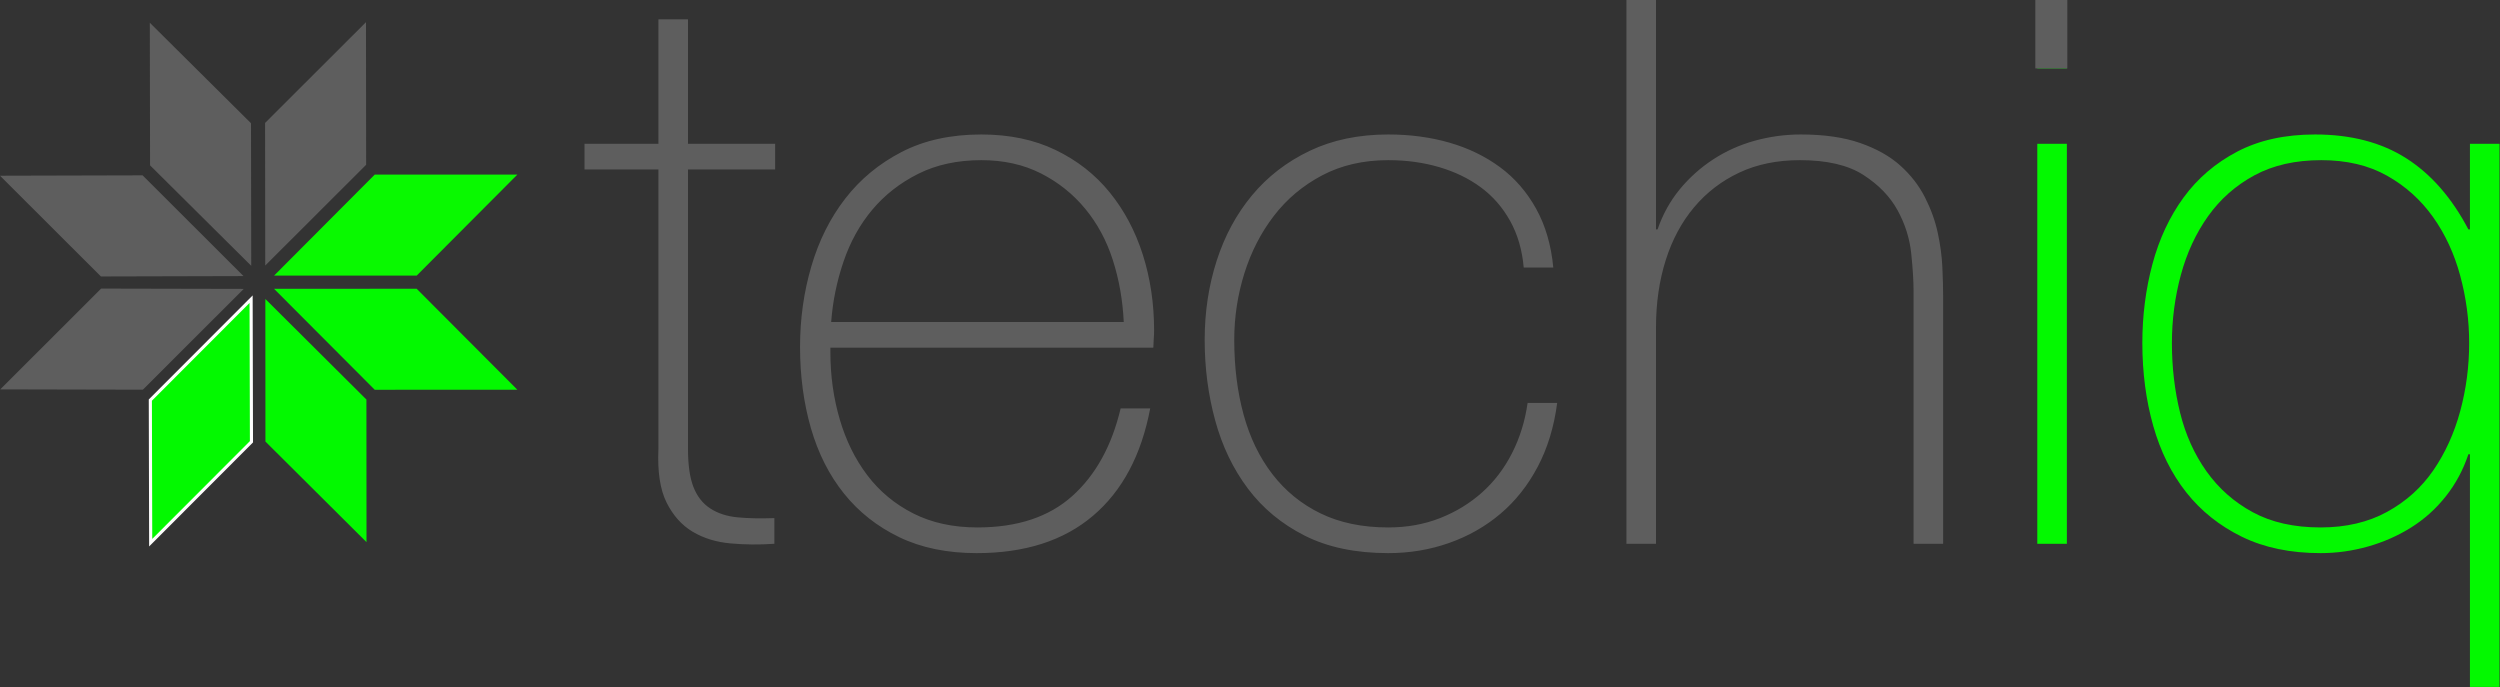 <svg width="604" height="166" viewBox="0 0 604 166" fill="none" xmlns="http://www.w3.org/2000/svg">
<rect x="0" y="0" width="604" height="166" fill="#333333" stroke="none"/>
<path fill-rule="evenodd" clip-rule="evenodd" d="M64.044 29.7L88.421 5.357L88.46 39.807L64.083 64.15L64.044 29.7Z" fill="#5E5E5E"/>
<path fill-rule="evenodd" clip-rule="evenodd" d="M36.255 39.948L36.197 5.498L60.642 29.773L60.7 64.223L36.255 39.948Z" fill="#5E5E5E"/>
<path fill-rule="evenodd" clip-rule="evenodd" d="M60.751 106.734L36.407 131.11L36.322 96.66L60.666 72.284L60.751 106.734Z" fill="#03F900" stroke="#FEFEFE" stroke-width="0.756" stroke-miterlimit="22.926"/>
<path fill-rule="evenodd" clip-rule="evenodd" d="M64.13 106.681L64.109 72.231L88.528 96.531L88.549 130.982L64.13 106.681Z" fill="#03F900"/>
<path fill-rule="evenodd" clip-rule="evenodd" d="M24.432 69.723L58.882 69.8L34.512 94.15L0.062 94.072L24.432 69.723Z" fill="#5E5E5E"/>
<path fill-rule="evenodd" clip-rule="evenodd" d="M24.379 66.793L0 42.453L34.45 42.362L58.83 66.702L24.379 66.793Z" fill="#5E5E5E"/>
<path fill-rule="evenodd" clip-rule="evenodd" d="M90.539 94.17L66.211 69.778L100.661 69.76L124.989 94.152L90.539 94.17Z" fill="#03F900"/>
<path fill-rule="evenodd" clip-rule="evenodd" d="M100.671 66.589L66.22 66.585L90.538 42.183L124.989 42.187L100.671 66.589Z" fill="#09F900"/>
<path d="M187.274 40.95H166.218V108.442C166.218 112.327 166.657 115.398 167.534 117.654C168.412 119.91 169.759 121.633 171.577 122.824C173.394 124.015 175.587 124.736 178.156 124.986C180.726 125.237 183.702 125.299 187.087 125.174V131.378C183.452 131.629 179.911 131.597 176.465 131.284C173.018 130.971 169.979 130.031 167.347 128.464C164.714 126.897 162.615 124.547 161.048 121.414C159.482 118.281 158.824 113.957 159.075 108.442V40.95H141.214V34.746H159.075V4.666H166.218V34.746H187.274V40.95V40.95ZM200.623 84.002V85.13C200.623 90.77 201.374 96.159 202.879 101.298C204.382 106.437 206.607 110.949 209.553 114.834C212.498 118.719 216.195 121.79 220.645 124.046C225.094 126.302 230.264 127.43 236.154 127.43C245.805 127.43 253.451 124.892 259.09 119.816C264.731 114.74 268.616 107.69 270.746 98.666H277.891C275.76 109.946 271.154 118.594 264.073 124.61C256.991 130.626 247.623 133.634 235.966 133.634C228.822 133.634 222.587 132.349 217.26 129.78C211.934 127.211 207.484 123.701 203.912 119.252C200.34 114.803 197.677 109.539 195.922 103.46C194.168 97.381 193.29 90.833 193.29 83.814C193.29 77.046 194.199 70.56 196.017 64.356C197.834 58.152 200.56 52.7 204.195 48C207.829 43.3 212.372 39.54 217.824 36.72C223.276 33.9 229.7 32.49 237.095 32.49C243.863 32.49 249.847 33.743 255.049 36.25C260.25 38.757 264.605 42.172 268.114 46.496C271.624 50.82 274.287 55.833 276.105 61.536C277.922 67.239 278.831 73.349 278.831 79.866C278.831 80.493 278.799 81.213 278.736 82.028C278.674 82.843 278.643 83.501 278.643 84.002H200.623V84.002ZM271.499 77.798C271.248 72.534 270.37 67.552 268.867 62.852C267.363 58.152 265.138 54.016 262.193 50.444C259.247 46.872 255.675 44.021 251.477 41.89C247.278 39.759 242.484 38.694 237.095 38.694C231.329 38.694 226.253 39.791 221.867 41.984C217.48 44.177 213.783 47.06 210.774 50.632C207.766 54.204 205.448 58.371 203.819 63.134C202.189 67.897 201.187 72.785 200.81 77.798H271.499V77.798ZM368.131 64.638C367.754 60.377 366.658 56.617 364.84 53.358C363.023 50.099 360.673 47.404 357.79 45.274C354.908 43.144 351.555 41.514 347.732 40.386C343.91 39.258 339.805 38.694 335.418 38.694C329.402 38.694 324.076 39.916 319.439 42.36C314.801 44.804 310.916 48.062 307.782 52.136C304.649 56.209 302.268 60.847 300.638 66.048C299.009 71.249 298.195 76.607 298.195 82.122C298.195 88.639 298.946 94.655 300.451 100.17C301.954 105.685 304.273 110.479 307.406 114.552C310.54 118.626 314.425 121.79 319.062 124.046C323.7 126.302 329.152 127.43 335.418 127.43C339.93 127.43 344.098 126.678 347.92 125.174C351.743 123.67 355.127 121.602 358.072 118.97C361.018 116.338 363.43 113.173 365.31 109.476C367.191 105.779 368.444 101.737 369.07 97.35H376.215C375.462 103.116 373.896 108.254 371.514 112.766C369.133 117.278 366.125 121.069 362.49 124.14C358.856 127.211 354.72 129.561 350.083 131.19C345.445 132.82 340.557 133.634 335.418 133.634C327.523 133.634 320.786 132.224 315.208 129.404C309.631 126.584 305.056 122.793 301.484 118.03C297.912 113.267 295.281 107.784 293.588 101.58C291.896 95.376 291.05 88.89 291.05 82.122C291.05 75.354 292.022 68.962 293.964 62.946C295.907 56.93 298.758 51.666 302.518 47.154C306.279 42.642 310.916 39.07 316.43 36.438C321.945 33.806 328.274 32.49 335.418 32.49C340.682 32.49 345.602 33.148 350.176 34.464C354.751 35.78 358.825 37.754 362.397 40.386C365.968 43.018 368.882 46.371 371.138 50.444C373.394 54.517 374.773 59.249 375.275 64.638H368.131V64.638ZM400.09 -2.854V55.426H400.466C401.72 51.791 403.506 48.564 405.824 45.744C408.143 42.924 410.838 40.511 413.908 38.506C416.979 36.501 420.331 34.997 423.966 33.994C427.601 32.991 431.298 32.49 435.058 32.49C440.698 32.49 445.492 33.179 449.44 34.558C453.388 35.937 456.616 37.754 459.122 40.01C461.629 42.266 463.603 44.804 465.044 47.624C466.486 50.444 467.52 53.295 468.146 56.178C468.773 59.061 469.149 61.849 469.274 64.544C469.4 67.239 469.462 69.589 469.462 71.594V131.378H462.318V70.278C462.318 67.897 462.13 64.889 461.754 61.254C461.378 57.62 460.282 54.142 458.464 50.82C456.647 47.499 453.89 44.647 450.192 42.266C446.495 39.885 441.388 38.694 434.87 38.694C429.355 38.694 424.468 39.697 420.206 41.702C415.945 43.707 412.31 46.496 409.302 50.068C406.294 53.64 404.007 57.901 402.44 62.852C400.874 67.803 400.09 73.223 400.09 79.114V131.378H392.946V-2.854H400.09V-2.854Z" fill="#5E5E5E"/>
<path d="M492.21 16.51V-2.854H499.354V16.51H492.21ZM492.21 131.378V34.746H499.354V131.378H492.21ZM596.738 109.758H596.362C595.109 113.518 593.292 116.902 590.91 119.91C588.529 122.918 585.74 125.425 582.544 127.43C579.348 129.435 575.87 130.971 572.11 132.036C568.35 133.102 564.528 133.634 560.642 133.634C553.373 133.634 547.044 132.318 541.654 129.686C536.265 127.054 531.784 123.482 528.212 118.97C524.64 114.458 521.977 109.1 520.222 102.896C518.468 96.692 517.59 90.018 517.59 82.874C517.59 76.231 518.405 69.871 520.034 63.792C521.664 57.713 524.17 52.355 527.554 47.718C530.938 43.081 535.262 39.383 540.526 36.626C545.79 33.868 552.057 32.49 559.326 32.49C567.974 32.49 575.306 34.401 581.322 38.224C587.338 42.047 592.352 47.781 596.362 55.426H596.738V34.746H603.882V165.97H596.738V109.758V109.758ZM560.642 127.43C566.784 127.43 572.141 126.177 576.716 123.67C581.291 121.164 585.02 117.811 587.902 113.612C590.785 109.413 592.947 104.651 594.388 99.324C595.83 93.997 596.55 88.514 596.55 82.874C596.55 77.36 595.83 71.939 594.388 66.612C592.947 61.285 590.753 56.554 587.808 52.418C584.863 48.282 581.165 44.961 576.716 42.454C572.267 39.947 566.972 38.694 560.83 38.694C554.564 38.694 549.174 39.916 544.662 42.36C540.15 44.804 536.422 48.094 533.476 52.23C530.531 56.366 528.338 61.097 526.896 66.424C525.455 71.751 524.734 77.234 524.734 82.874C524.734 88.765 525.392 94.374 526.708 99.7C528.024 105.027 530.155 109.758 533.1 113.894C536.046 118.03 539.774 121.32 544.286 123.764C548.798 126.208 554.25 127.43 560.642 127.43V127.43Z" fill="#03F900"/>
<path fill-rule="evenodd" clip-rule="evenodd" d="M491.737 -3H499.467V16.529H491.737V-3Z" fill="#5E5E5E"/>
</svg>
